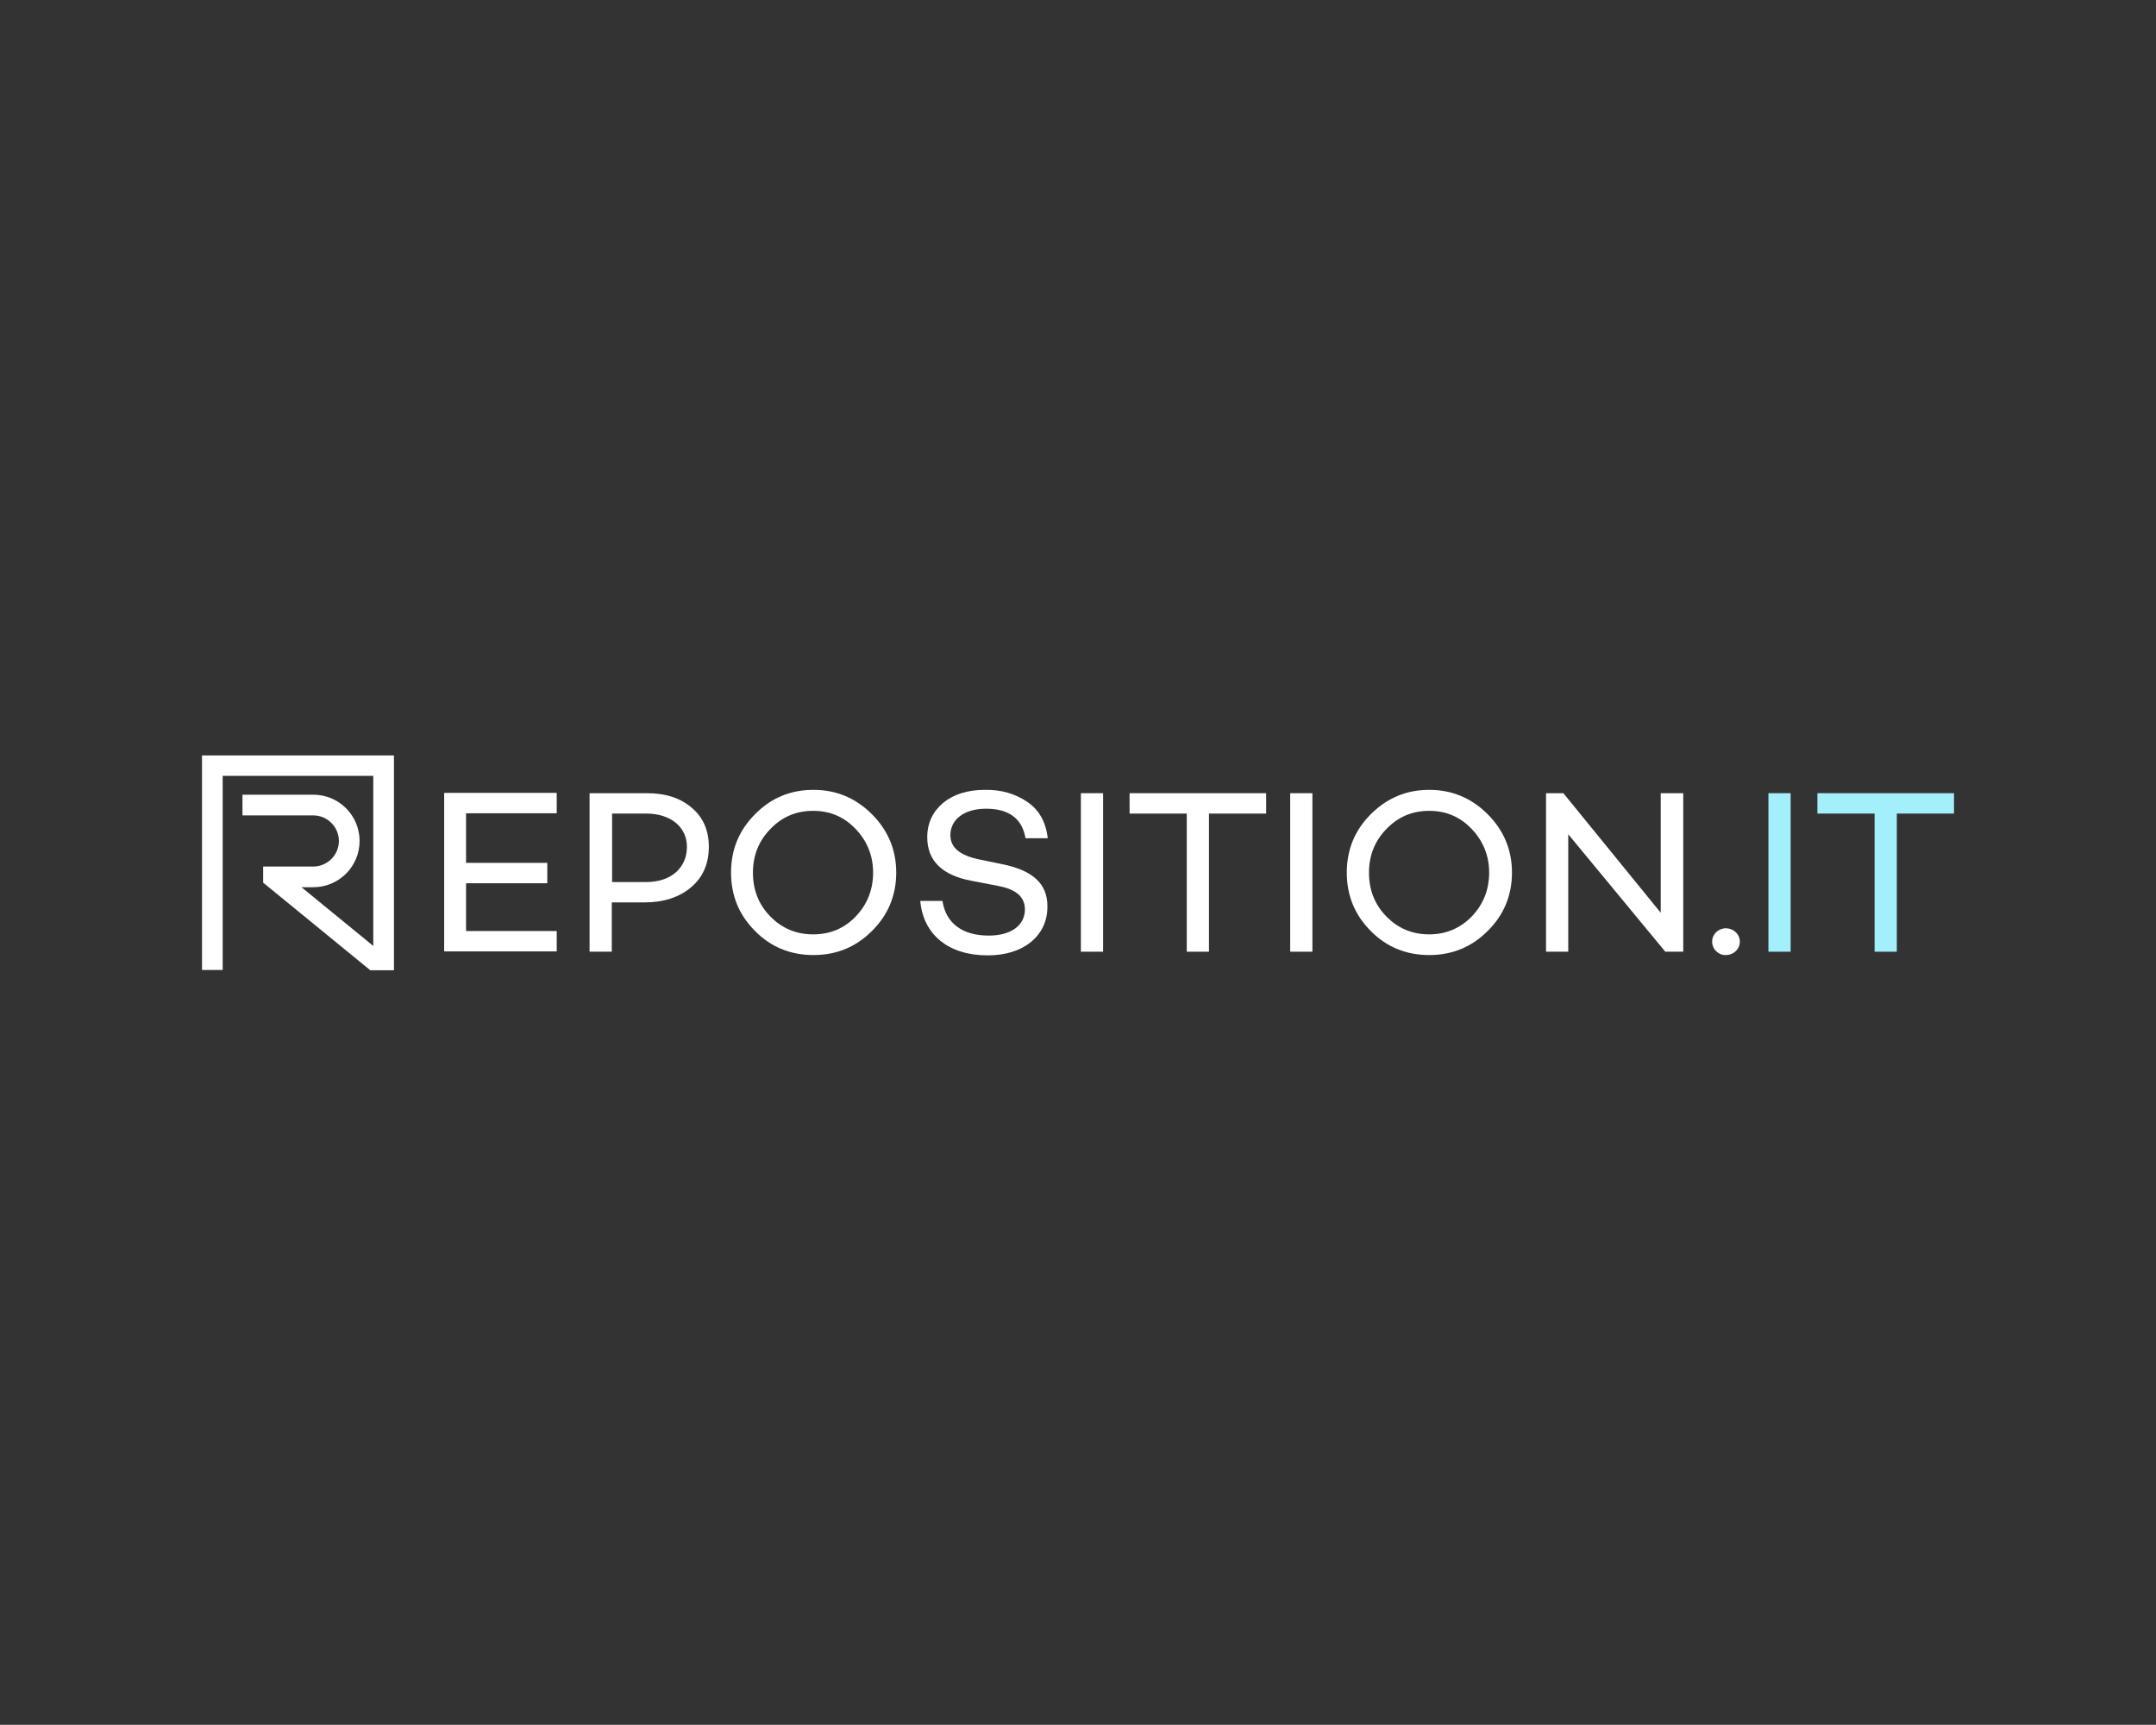 <?xml version="1.0" encoding="utf-8"?>
<!-- Generator: Adobe Illustrator 22.0.1, SVG Export Plug-In . SVG Version: 6.00 Build 0)  -->
<svg fill="#ffffff" version="1.1" id="Layer_1" xmlns="http://www.w3.org/2000/svg" xmlns:xlink="http://www.w3.org/1999/xlink" x="0px" y="0px"
	 viewBox="0 0 708.7 566.9" style="enable-background:new 0 0 708.7 566.9;" xml:space="preserve">
<rect x="0" y="0" width="708.7" height="566.9" fill="#333333" stroke="none"/>
<g>
	<g>
		<path fill="#a3f0fc" d="M588.6,312.8h-7.3v-52.1h7.3V312.8z"/>
		<path fill="#a3f0fc" d="M623.5,267.4v45.4h-7.3v-45.4h-18.8v-6.7h44.9v6.7H623.5z"/>
	</g>
	<g>
		<path d="M153.2,283.6h26.7v6.7h-26.7v15.7H183v6.7h-37v-52.1h37v6.7h-29.8V283.6z"/>
		<path d="M212.7,260.7c6.1,0,11,1.6,14.7,4.8c3.8,3.2,5.6,7.5,5.6,12.8c0,5.5-1.9,10-5.8,13.3c-3.9,3.3-9,5-15.4,5h-10.7v16.2h-7.3
			v-52.1H212.7z M212.5,289.9c8,0,13.3-4.6,13.3-11.6c0-6.5-5.4-10.9-13.3-10.9h-11.3v22.5H212.5z"/>
		<path d="M267.4,259.6c7.5,0,13.9,2.7,19.2,8c5.3,5.3,8,11.7,8,19.2s-2.7,14-8,19.2c-5.3,5.3-11.7,7.9-19.2,7.9s-14-2.6-19.2-7.9
			c-5.3-5.3-7.9-11.7-7.9-19.2s2.6-13.9,7.9-19.2C253.4,262.3,259.8,259.6,267.4,259.6z M281.3,301.2c3.8-4,5.7-8.8,5.7-14.4
			c0-5.6-2-10.4-5.7-14.3c-3.8-4-8.4-6-14-6c-5.6,0-10.3,2-14.1,6c-3.8,3.9-5.7,8.7-5.7,14.3c0,5.6,1.8,10.4,5.7,14.4
			c3.8,3.9,8.5,5.9,14.1,5.9C272.9,307.1,277.6,305.1,281.3,301.2z"/>
		<path d="M337.6,263.5c3.9,2.6,6.2,6.6,6.8,12h-7.3c-1.1-6.4-5.4-9.7-13-9.7c-7.1,0-11.7,3.5-11.7,8.7c0,4.1,3.2,6.7,9.6,8l7.3,1.5
			c9.9,2,15,6.2,15,13.9c0,4.8-1.8,8.7-5.4,11.7c-3.6,2.9-8.4,4.4-14.3,4.4c-12.7,0-21.1-6.7-22.1-17.9h7.3
			c1.1,7.3,6.5,11.4,15.2,11.4c7.4,0,11.9-3.4,11.9-8.6c0-4.1-2.9-6.6-8.7-7.7l-8.8-1.7c-9.7-1.8-14.6-6.6-14.6-14.3
			c0-4.7,1.8-8.4,5.2-11.3c3.4-2.8,8-4.3,13.8-4.3C329.1,259.5,333.7,260.9,337.6,263.5z"/>
		<path d="M362.6,312.8h-7.3v-52.1h7.3V312.8z"/>
		<path d="M397.4,267.4v45.4h-7.3v-45.4h-18.8v-6.7h44.9v6.7H397.4z"/>
		<path d="M431.4,312.8h-7.3v-52.1h7.3V312.8z"/>
		<path d="M469.8,259.6c7.5,0,13.9,2.7,19.2,8c5.3,5.3,8,11.7,8,19.2s-2.7,14-8,19.2c-5.3,5.3-11.7,7.9-19.2,7.9s-14-2.6-19.2-7.9
			c-5.3-5.3-7.9-11.7-7.9-19.2s2.6-13.9,7.9-19.2C455.9,262.3,462.3,259.6,469.8,259.6z M483.8,301.2c3.8-4,5.7-8.8,5.7-14.4
			c0-5.6-2-10.4-5.7-14.3c-3.8-4-8.4-6-14-6c-5.6,0-10.3,2-14.1,6c-3.8,3.9-5.7,8.7-5.7,14.3c0,5.6,1.8,10.4,5.7,14.4
			c3.8,3.9,8.5,5.9,14.1,5.9C475.3,307.1,480,305.1,483.8,301.2z"/>
		<path d="M553.4,312.8h-6l-31.9-38.6v38.6h-7.3v-52.1h5.7l32,39.3v-39.3h7.4V312.8z"/>
		<path d="M562.8,309.5c0-2.5,2.1-4.4,4.5-4.4c2.5,0,4.6,1.9,4.6,4.4c0,2.5-2.1,4.4-4.6,4.4C564.9,314,562.8,312,562.8,309.5z"/>
		<path d="M66.4,248.2v70.6h6.8V255h49.5v55.9l-23.6-19.3h3.9c8.4,0,15.2-6.8,15.2-15.2s-6.8-15.2-15.2-15.2H79.7v6.8H103
			c4.6,0,8.4,3.8,8.4,8.4c0,4.6-3.8,8.4-8.4,8.4H86.5v5.3l35.1,28.7l0.1,0.1h7.8v-70.6H66.4z"/>
	</g>
</g>
</svg>
